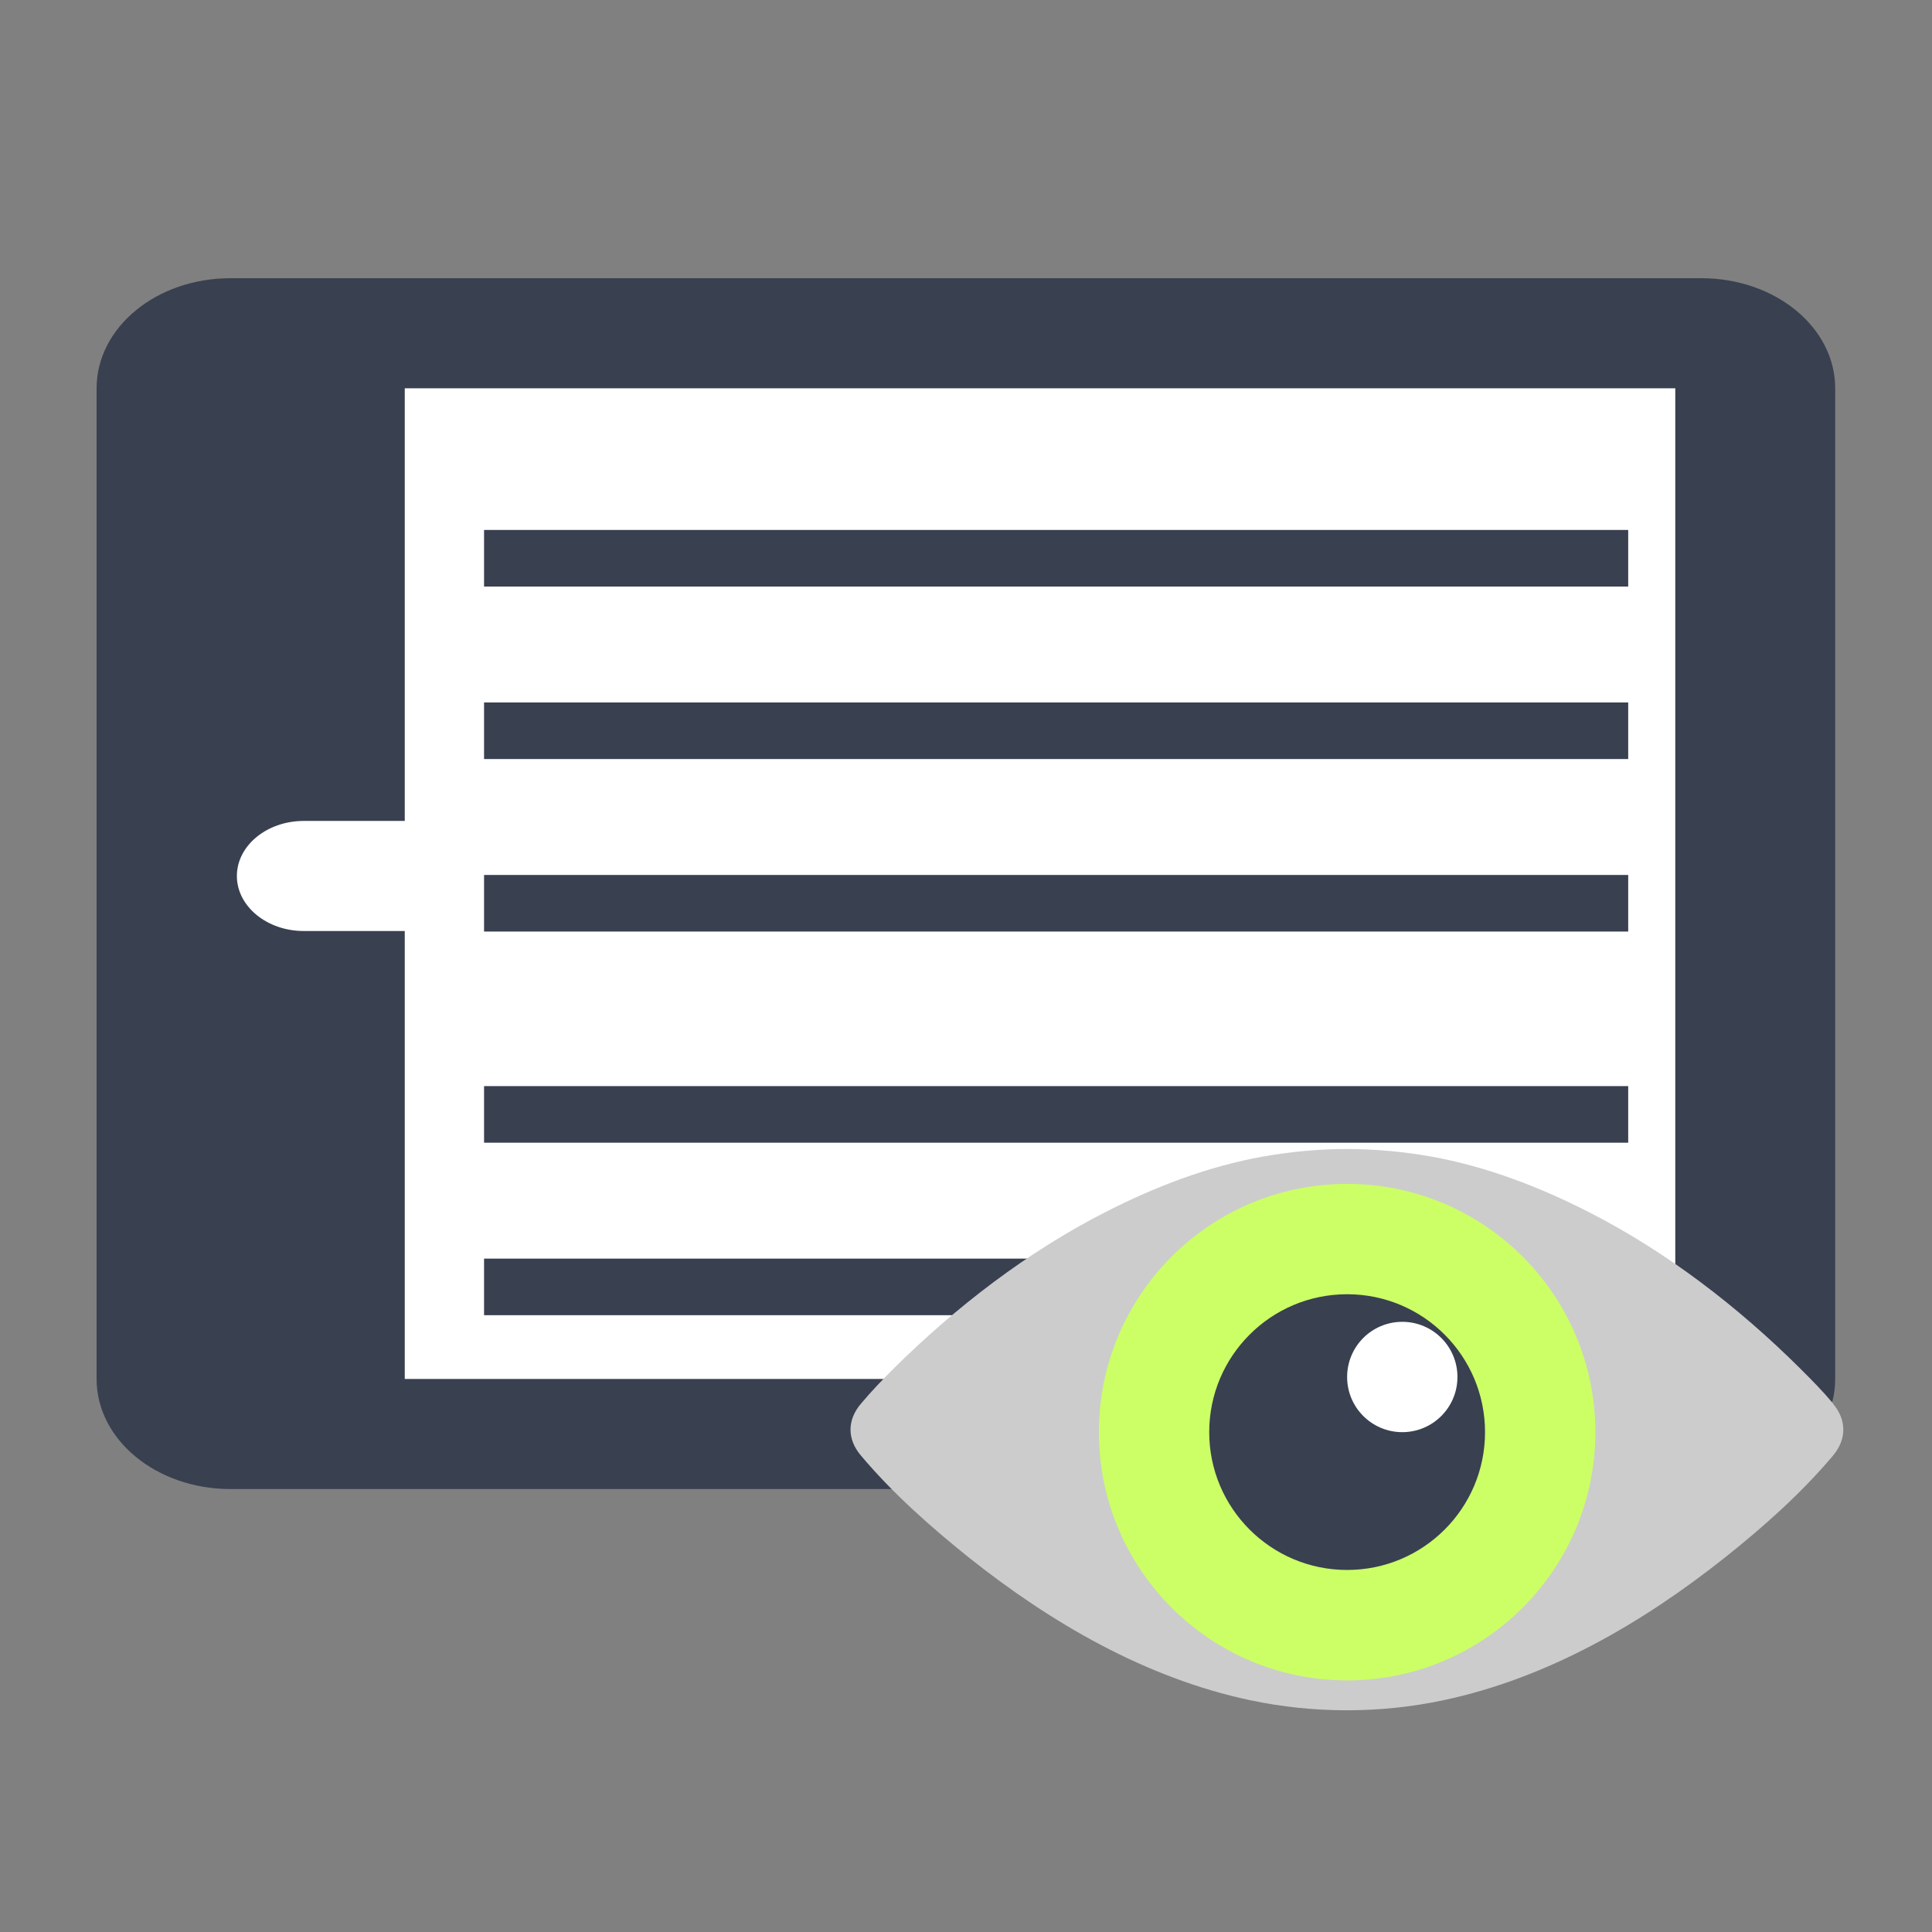 <?xml version="1.0" encoding="UTF-8" standalone="no"?>
<svg
   xmlns:dc="http://purl.org/dc/elements/1.1/"
   xmlns:cc="http://creativecommons.org/ns#"
   xmlns:rdf="http://www.w3.org/1999/02/22-rdf-syntax-ns#"
   xmlns:svg="http://www.w3.org/2000/svg"
   xmlns="http://www.w3.org/2000/svg"
   xmlns:sodipodi="http://sodipodi.sourceforge.net/DTD/sodipodi-0.dtd"
   xmlns:inkscape="http://www.inkscape.org/namespaces/inkscape"
   viewBox="0 0 500 500"
   id="svg2"
   version="1.1"
   inkscape:version="0.92.1 r15371"
   width="100%"
   height="100%"
   sodipodi:docname="accessories-ebook-reader.svg">
  <rect x="0" y="0" width="500" height="500" fill="#808080" stroke="none"/>
  <sodipodi:namedview
     pagecolor="#ffffff"
     bordercolor="#666666"
     borderopacity="1"
     objecttolerance="10"
     gridtolerance="10"
     guidetolerance="10"
     inkscape:pageopacity="0"
     inkscape:pageshadow="2"
     inkscape:window-width="1366"
     inkscape:window-height="714"
     id="namedview75"
     showgrid="false"
     inkscape:zoom="0.21728802"
     inkscape:cx="990.54787"
     inkscape:cy="286.71215"
     inkscape:window-x="0"
     inkscape:window-y="0"
     inkscape:window-maximized="1"
     inkscape:current-layer="g59" />
  <defs
     id="defs4">
    <linearGradient
       id="linearGradient3764"
       y1="47"
       x2="0"
       y2="1"
       gradientUnits="userSpaceOnUse">
      <stop
         stop-color="#a2e7e8"
         stop-opacity="1"
         id="stop7" />
      <stop
         offset="1"
         stop-color="#b2ecec"
         stop-opacity="1"
         id="stop9" />
    </linearGradient>
    <clipPath
       id="clipPath-599798769">
      <g
         transform="translate(0,-1004.362)"
         id="g12">
        <path
           d="m -24,13 c 0,1.105 -0.672,2 -1.5,2 -0.828,0 -1.5,-0.895 -1.5,-2 0,-1.105 0.672,-2 1.5,-2 0.828,0 1.5,0.895 1.5,2 z"
           transform="matrix(15.333,0,0,11.5,415,878.862)"
           id="path14"
           inkscape:connector-curvature="0"
           style="fill:#1890d0" />
      </g>
    </clipPath>
    <clipPath
       id="clipPath-609371321">
      <g
         transform="translate(0,-1004.362)"
         id="g17">
        <path
           d="m -24,13 c 0,1.105 -0.672,2 -1.5,2 -0.828,0 -1.5,-0.895 -1.5,-2 0,-1.105 0.672,-2 1.5,-2 0.828,0 1.5,0.895 1.5,2 z"
           transform="matrix(15.333,0,0,11.5,415,878.862)"
           id="path19"
           inkscape:connector-curvature="0"
           style="fill:#1890d0" />
      </g>
    </clipPath>
  </defs>
  <g
     id="g33"
     transform="translate(0,452)" />
  <g
     id="g55"
     transform="matrix(1.039,0,0,1,-0.43,452)">
    <g
       id="g59">
      <path
         style="fill:#394050;fill-opacity:1;fill-rule:nonzero;stroke:none"
         inkscape:connector-curvature="0"
         id="path61"
         d="m 57.785,-379.998 366.437,0 c 18.405,0 33.312,12.748 33.312,28.487 l 0,256.384 c 0,15.739 -14.907,28.487 -33.312,28.487 l -366.437,0 c -18.405,0 -33.312,-12.748 -33.312,-28.487 l 0,-256.384 c 0,-15.739 14.907,-28.487 33.312,-28.487 m 0,0" />
      <path
         style="fill:#ffffff;fill-opacity:1;fill-rule:nonzero;stroke:none"
         inkscape:connector-curvature="0"
         id="path63"
         d="m 101.234,-351.51 316.468,0 0,256.384 -316.468,0 m 0,-256.384" />
      <path
         style="fill:#ffffff;fill-opacity:1;fill-rule:nonzero;stroke:none"
         inkscape:connector-curvature="0"
         id="path65"
         d="m 76.072,-239.543 49.969,0 c 9.178,0 16.656,6.395 16.656,14.244 0,7.848 -7.479,14.244 -16.656,14.244 l -49.969,0 c -9.178,0 -16.656,-6.395 -16.656,-14.244 0,-7.848 7.479,-14.244 16.656,-14.244 m 0,0" />
      <rect
         style="opacity:1;fill:#394050;fill-opacity:1;stroke:none;stroke-width:0.788;stroke-linecap:round;stroke-miterlimit:4;stroke-dasharray:none;stroke-opacity:1"
         id="rect4500"
         width="284.989"
         height="14.644"
         x="120.986"
         y="-314.847" />
      <rect
         style="opacity:1;fill:#394050;fill-opacity:1;stroke:none;stroke-width:0.788;stroke-linecap:round;stroke-miterlimit:4;stroke-dasharray:none;stroke-opacity:1"
         id="rect4500-3"
         width="284.989"
         height="14.644"
         x="120.986"
         y="-270.203" />
      <rect
         style="opacity:1;fill:#394050;fill-opacity:1;stroke:none;stroke-width:0.788;stroke-linecap:round;stroke-miterlimit:4;stroke-dasharray:none;stroke-opacity:1"
         id="rect4500-3-6"
         width="284.989"
         height="14.644"
         x="120.986"
         y="-225.559" />
      <rect
         style="opacity:1;fill:#394050;fill-opacity:1;stroke:none;stroke-width:0.788;stroke-linecap:round;stroke-miterlimit:4;stroke-dasharray:none;stroke-opacity:1"
         id="rect4500-3-7"
         width="284.989"
         height="14.644"
         x="120.986"
         y="-170.915" />
      <rect
         style="opacity:1;fill:#394050;fill-opacity:1;stroke:none;stroke-width:0.788;stroke-linecap:round;stroke-miterlimit:4;stroke-dasharray:none;stroke-opacity:1"
         id="rect4500-3-6-5"
         width="284.989"
         height="14.644"
         x="120.986"
         y="-126.271" />
      <g
         id="g4575">
        <path
           d="m 457.018,-88.772 c -2.576,-3.19 -5.42,-6.192 -8.292,-9.151 -15.402,-15.888 -33.086,-30.051 -52.466,-40.334 -12.373,-6.573 -25.625,-11.869 -39.344,-14.423 -6.98,-1.277 -13.809,-1.937 -21.015,-1.961 -6.98,0 -13.953,0.684 -20.933,1.961 -13.74,2.554 -26.944,7.85 -39.317,14.423 -19.373,10.283 -37.084,24.452 -52.541,40.334 -2.844,2.954 -5.633,5.956 -8.21,9.151 -3.517,4.255 -3.517,9.266 0,13.521 7.866,9.714 17.257,18.339 26.759,26.268 20.555,17.002 44.091,31.231 70.039,36.975 8.024,1.773 16.076,2.627 24.155,2.627 8.182,0 16.179,-0.853 24.203,-2.627 25.948,-5.744 49.512,-19.98 70.094,-36.975 9.556,-7.899 18.92,-16.548 26.807,-26.268 3.462,-4.255 3.462,-9.266 0,-13.521 m 0,0"
           id="path61-3"
           inkscape:connector-curvature="0"
           style="fill:#cccccc;fill-opacity:1;fill-rule:nonzero;stroke:none;stroke-width:0.56" />
        <path
           d="m 397.792,-81.36 c 0,35.472 -27.686,64.248 -61.83,64.248 -34.137,0 -61.83,-28.769 -61.83,-64.248 0,-35.472 27.686,-64.248 61.83,-64.248 34.137,0 61.83,28.769 61.83,64.248 m 0,0"
           id="path63-5"
           inkscape:connector-curvature="0"
           style="fill:#CCFF66;fill-opacity:1;fill-rule:nonzero;stroke:none;stroke-width:0.56" />
        <path
           d="m 370.312,-81.36 c 0,19.688 -15.375,35.665 -34.35,35.665 -18.975,0 -34.35,-15.976 -34.35,-35.665 0,-19.717 15.375,-35.693 34.35,-35.693 18.975,0 34.35,15.976 34.35,35.693 m 0,0"
           id="SVGCleanerId_0"
           inkscape:connector-curvature="0"
           style="fill:#394050;fill-opacity:1;fill-rule:nonzero;stroke:none;stroke-width:0.56" />
        <path
           d="m 363.442,-95.637 c 0,7.888 -6.149,14.277 -13.74,14.277 -7.591,0 -13.74,-6.389 -13.74,-14.277 0,-7.888 6.149,-14.277 13.74,-14.277 7.591,0 13.74,6.389 13.74,14.277 m 0,0"
           id="path66"
           inkscape:connector-curvature="0"
           style="fill:#ffffff;fill-opacity:1;fill-rule:nonzero;stroke:none;stroke-width:0.56" />
      </g>
    </g>
  </g>
</svg>
